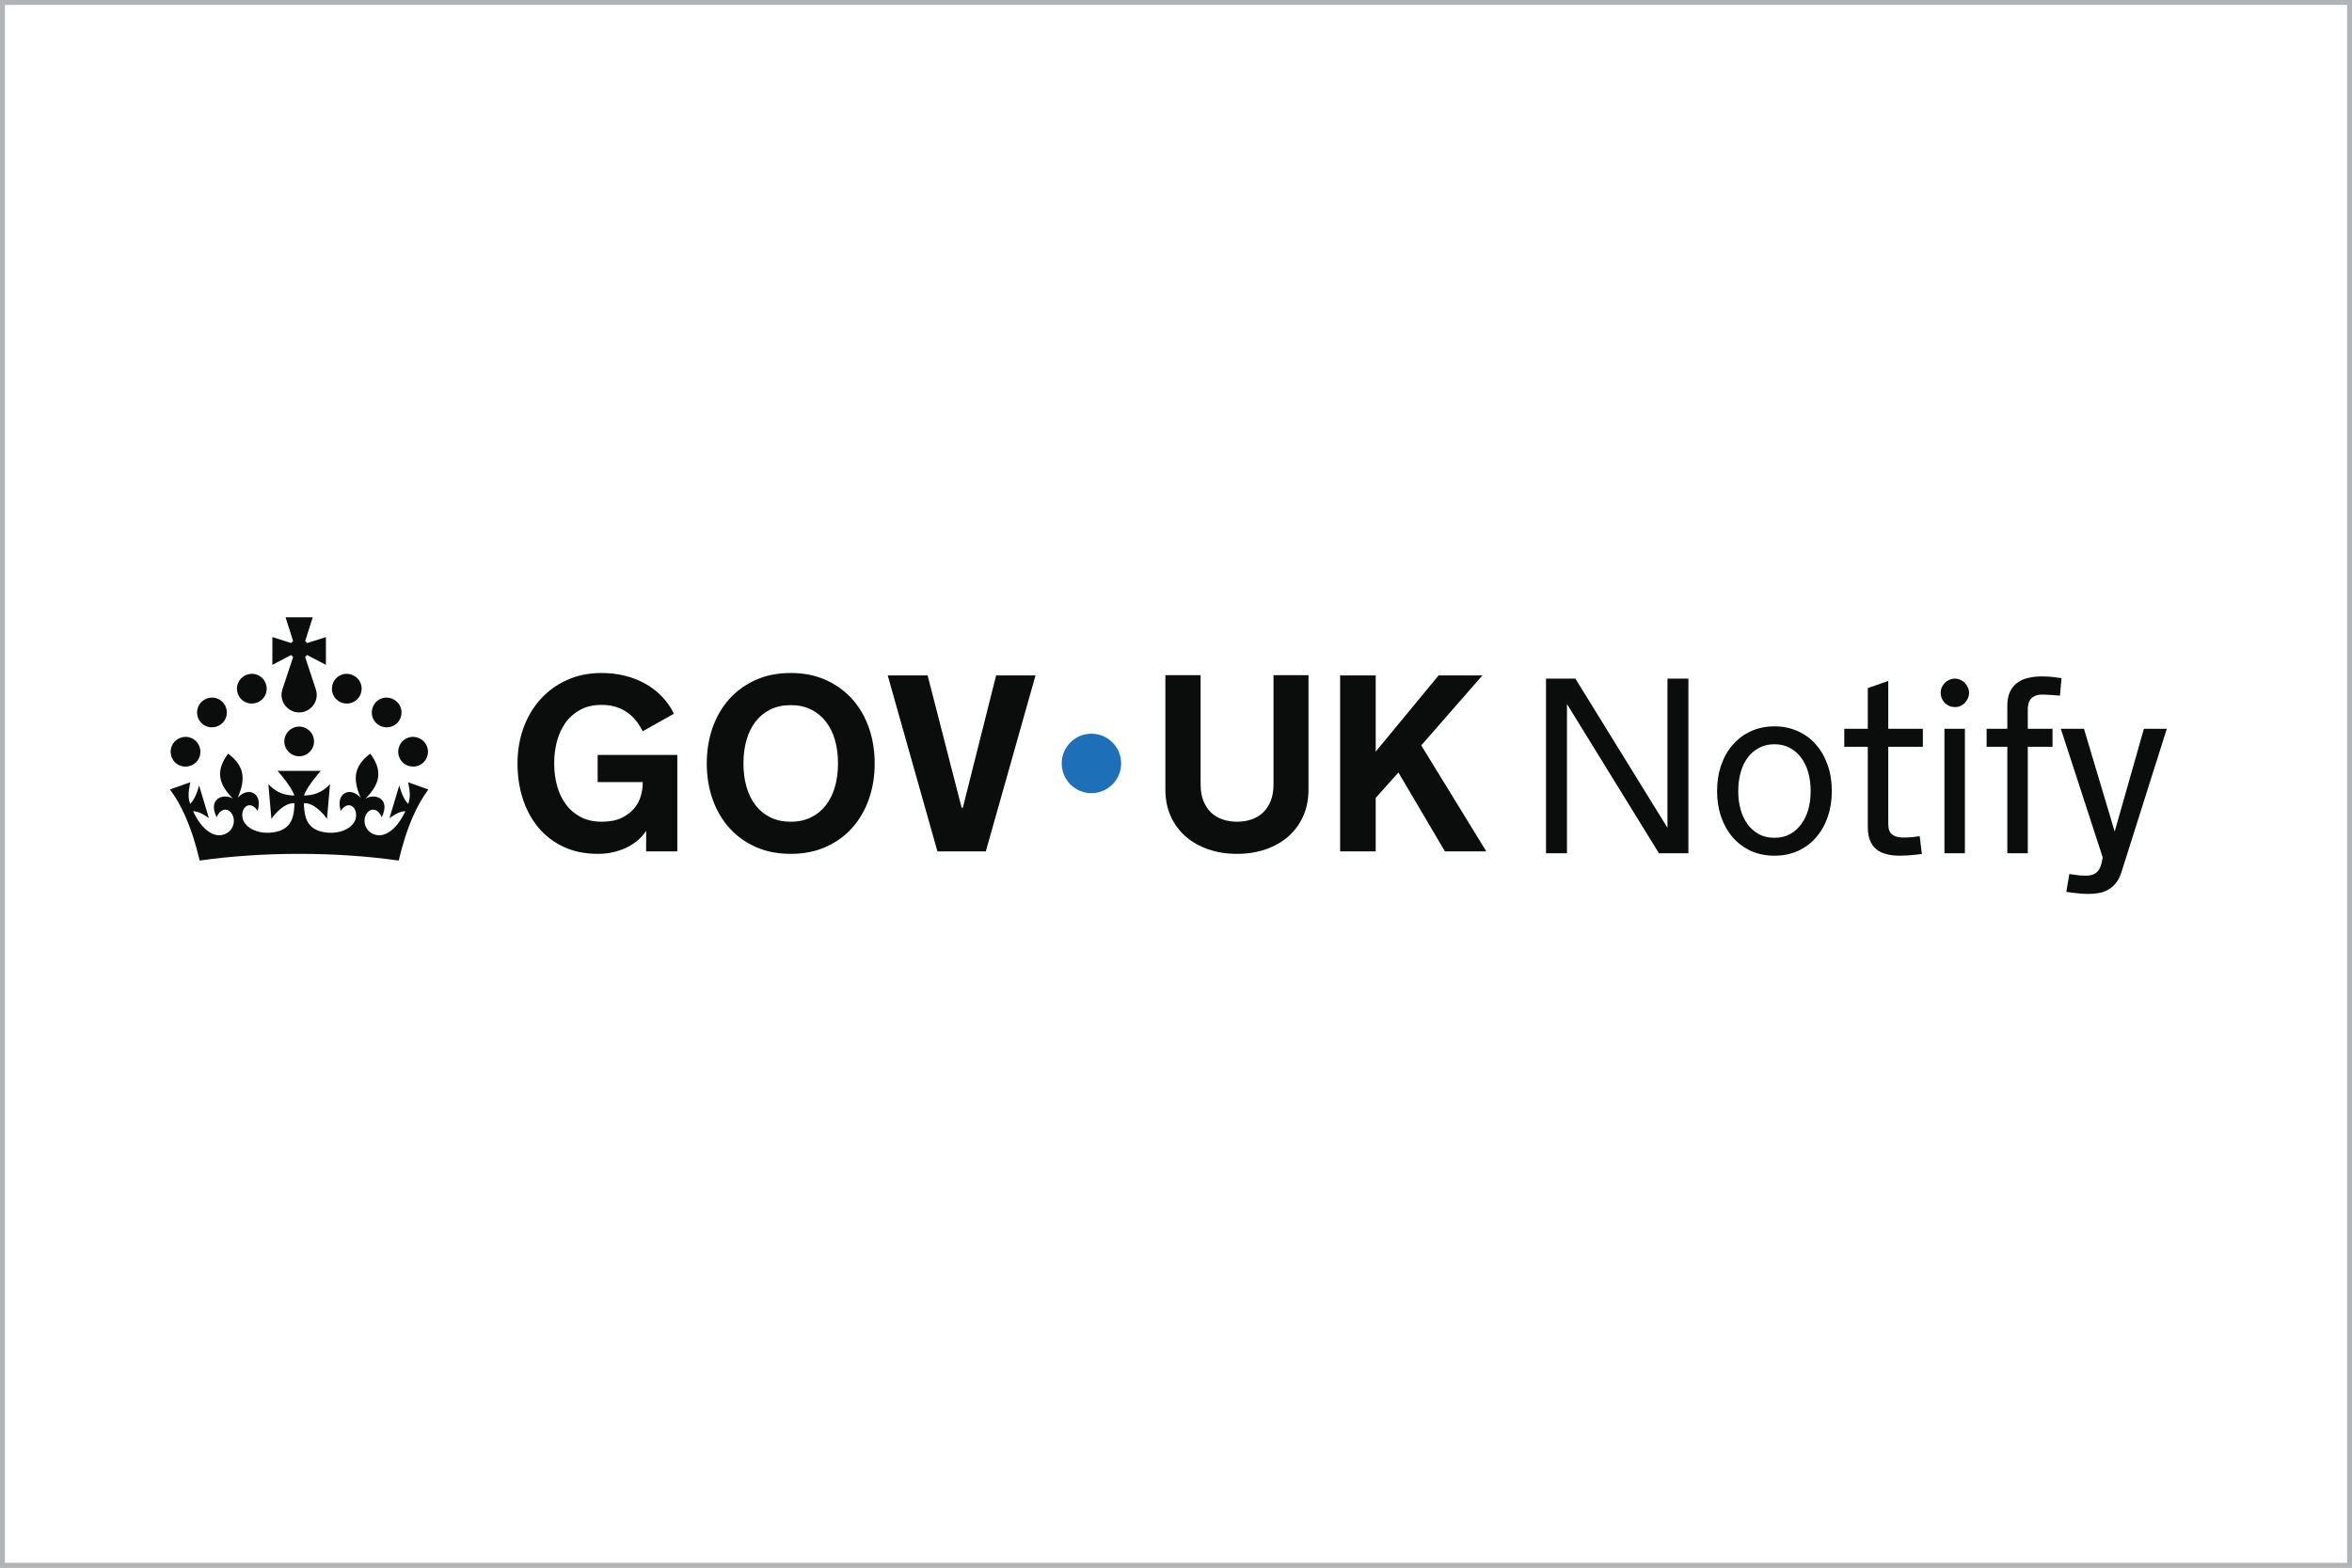 <svg width="480" height="320" viewBox="0 0 480 320" fill="none" xmlns="http://www.w3.org/2000/svg">
<rect x="0" y="0" width="480" height="320" fill="#333333" stroke="none"/>
<g clip-path="url(#clip0_1212_3721)">
<path d="M480 0H0V320H480V0Z" fill="white"/>
<path d="M222.736 161.895C226.086 161.895 228.801 159.18 228.801 155.831C228.801 152.482 226.086 149.768 222.736 149.768C219.387 149.768 216.672 152.482 216.672 155.831C216.672 159.18 219.387 161.895 222.736 161.895Z" fill="#1D70B8"/>
<path d="M113.103 155.932C113.103 157.468 113.295 158.946 113.679 160.365C114.063 161.784 114.647 163.036 115.433 164.122C116.218 165.207 117.219 166.08 118.439 166.739C119.658 167.399 121.111 167.729 122.798 167.729C124.485 167.729 125.767 167.47 126.844 166.953C127.921 166.435 128.781 165.788 129.424 165.011C130.067 164.235 130.518 163.396 130.777 162.494C131.036 161.593 131.165 160.758 131.165 159.989V159.639H121.971V154.104H138.229V173.79H131.867V169.582C131.416 170.283 130.856 170.922 130.188 171.498C129.52 172.074 128.769 172.567 127.933 172.976C127.098 173.385 126.183 173.707 125.19 173.94C124.197 174.174 123.14 174.291 122.022 174.291C119.399 174.291 117.07 173.815 115.033 172.863C112.995 171.911 111.279 170.601 109.885 168.931C108.49 167.262 107.43 165.308 106.703 163.07C105.977 160.833 105.613 158.42 105.613 155.831C105.613 153.243 106.018 150.852 106.828 148.606C107.638 146.361 108.791 144.407 110.286 142.746C111.781 141.084 113.584 139.774 115.696 138.813C117.809 137.853 120.176 137.373 122.799 137.373C124.502 137.373 126.118 137.569 127.646 137.961C129.174 138.354 130.568 138.913 131.829 139.639C133.09 140.365 134.205 141.243 135.174 142.269C136.142 143.295 136.927 144.436 137.529 145.688L131.166 149.269C130.781 148.501 130.33 147.787 129.813 147.127C129.294 146.468 128.698 145.9 128.022 145.424C127.345 144.948 126.573 144.573 125.705 144.297C124.836 144.022 123.867 143.884 122.799 143.884C121.112 143.884 119.659 144.214 118.44 144.874C117.22 145.533 116.219 146.405 115.434 147.491C114.649 148.576 114.065 149.833 113.68 151.261C113.296 152.688 113.104 154.163 113.104 155.681V155.932H113.103Z" fill="#0B0C0C"/>
<path d="M161.372 137.373C164.044 137.373 166.441 137.853 168.562 138.813C170.683 139.774 172.483 141.084 173.961 142.745C175.438 144.407 176.566 146.361 177.342 148.606C178.119 150.852 178.507 153.261 178.507 155.831C178.507 158.402 178.119 160.833 177.342 163.07C176.566 165.307 175.438 167.261 173.961 168.931C172.483 170.6 170.683 171.911 168.562 172.863C166.441 173.815 164.044 174.291 161.372 174.291C158.7 174.291 156.282 173.815 154.17 172.863C152.058 171.911 150.262 170.601 148.785 168.931C147.307 167.261 146.18 165.307 145.403 163.07C144.627 160.833 144.238 158.42 144.238 155.831C144.238 153.242 144.627 150.852 145.403 148.606C146.18 146.361 147.307 144.407 148.785 142.745C150.262 141.084 152.058 139.774 154.17 138.813C156.283 137.853 158.683 137.373 161.372 137.373ZM161.372 167.729C162.942 167.729 164.324 167.433 165.518 166.839C166.712 166.247 167.719 165.424 168.536 164.373C169.355 163.321 169.973 162.077 170.39 160.641C170.807 159.205 171.017 157.635 171.017 155.932V155.732C171.017 154.045 170.807 152.48 170.39 151.035C169.973 149.591 169.355 148.343 168.536 147.291C167.718 146.239 166.712 145.417 165.518 144.824C164.324 144.232 162.942 143.935 161.372 143.935C159.802 143.935 158.416 144.232 157.214 144.824C156.011 145.417 155.005 146.239 154.195 147.291C153.385 148.343 152.772 149.592 152.354 151.035C151.937 152.48 151.728 154.045 151.728 155.732V155.932C151.728 157.635 151.937 159.205 152.354 160.641C152.772 162.077 153.385 163.32 154.195 164.373C155.005 165.424 156.011 166.247 157.214 166.839C158.416 167.433 159.802 167.729 161.372 167.729Z" fill="#0B0C0C"/>
<path d="M191.313 173.789L181.168 137.873H189.31L196.249 164.872H196.499L203.288 137.873H211.329L201.184 173.789H191.314H191.313Z" fill="#0B0C0C"/>
<path d="M252.462 167.729C253.513 167.729 254.495 167.575 255.405 167.266C256.315 166.957 257.1 166.49 257.76 165.863C258.419 165.237 258.941 164.445 259.325 163.484C259.709 162.524 259.901 161.393 259.901 160.09V137.824H267.041V161.167C267.041 163.171 266.678 164.983 265.952 166.602C265.227 168.222 264.217 169.6 262.924 170.735C261.63 171.871 260.091 172.747 258.306 173.365C256.521 173.982 254.568 174.291 252.449 174.291C250.331 174.291 248.378 173.982 246.593 173.365C244.807 172.747 243.264 171.87 241.962 170.735C240.66 169.6 239.647 168.223 238.92 166.602C238.195 164.983 237.832 163.17 237.832 161.167V137.824H245.022V160.09C245.022 161.393 245.214 162.524 245.597 163.484C245.982 164.445 246.504 165.237 247.163 165.863C247.823 166.49 248.608 166.957 249.518 167.266C250.429 167.575 251.41 167.729 252.462 167.729Z" fill="#0B0C0C"/>
<path d="M273.492 137.874H280.757V153.427L293.583 137.874H302.526L290.051 152.149L303.328 173.789H294.886L285.392 157.684L280.757 162.869V173.789H273.492V137.874Z" fill="#0B0C0C"/>
<path d="M48.584 139.429C49.221 137.884 51.004 137.131 52.539 137.76C54.105 138.402 54.838 140.197 54.198 141.739C53.561 143.285 51.785 144.024 50.22 143.377C48.684 142.747 47.948 140.969 48.585 139.43L48.584 139.429Z" fill="#0B0C0C"/>
<path d="M42.083 148.235C40.548 147.605 39.811 145.827 40.448 144.287C41.088 142.739 42.871 141.985 44.407 142.616C45.969 143.255 46.702 145.051 46.062 146.593C45.425 148.138 43.649 148.878 42.083 148.231V148.235H42.083Z" fill="#0B0C0C"/>
<path d="M35.054 152.3C35.691 150.755 37.474 150.001 39.009 150.632C40.575 151.272 41.308 153.067 40.668 154.61C40.031 156.155 38.255 156.894 36.69 156.248C35.154 155.618 34.415 153.842 35.055 152.3L35.054 152.3Z" fill="#0B0C0C"/>
<path d="M59.431 133.701C59.544 133.853 59.678 133.984 59.827 134.097L57.621 140.758C57.617 140.764 57.614 140.776 57.614 140.783C57.614 140.783 57.714 140.454 57.614 140.789C57.511 141.122 57.456 141.477 57.456 141.842C57.456 143.642 58.788 145.132 60.519 145.387C60.542 145.39 60.57 145.396 60.594 145.396C60.742 145.413 60.891 145.426 61.045 145.426C61.2 145.426 61.348 145.417 61.496 145.396C61.524 145.393 61.551 145.387 61.575 145.387C63.306 145.132 64.638 143.645 64.638 141.842C64.638 141.473 64.583 141.122 64.48 140.789V140.783C64.476 140.775 64.473 140.758 64.473 140.758L62.264 134.097C62.412 133.983 62.546 133.85 62.659 133.701L62.666 133.695L66.513 135.714V130.047L62.673 131.266L62.663 131.255C62.556 131.11 62.428 130.986 62.291 130.875L62.28 130.866L63.825 126H58.274L59.819 130.861L59.808 130.872C59.667 130.983 59.543 131.11 59.437 131.252L59.426 131.261L55.586 130.044V135.714L59.433 133.695L59.44 133.701" fill="#0B0C0C"/>
<path d="M73.58 139.429C72.943 137.884 71.16 137.131 69.625 137.76C68.058 138.402 67.326 140.197 67.966 141.739C68.602 143.285 70.378 144.024 71.944 143.377C73.479 142.747 74.216 140.969 73.579 139.43L73.58 139.429Z" fill="#0B0C0C"/>
<path d="M80.085 148.235C81.62 147.605 82.357 145.827 81.72 144.287C81.08 142.739 79.297 141.985 77.762 142.616C76.199 143.255 75.466 145.051 76.106 146.593C76.743 148.138 78.519 148.878 80.085 148.231V148.235Z" fill="#0B0C0C"/>
<path d="M87.111 152.3C86.474 150.755 84.691 150.001 83.156 150.632C81.59 151.272 80.857 153.067 81.497 154.61C82.134 156.155 83.909 156.894 85.475 156.248C87.011 155.618 87.751 153.842 87.11 152.3L87.111 152.3Z" fill="#0B0C0C"/>
<path d="M61.062 174.291C68.34 174.291 75.226 174.783 81.365 175.66C83.107 168.335 85.227 164.134 87.419 161.147L83.296 159.678C83.709 161.77 83.775 162.747 83.314 164.092C82.632 163.429 81.989 162.203 81.486 160.335L79.486 166.989C80.705 166.153 81.641 165.61 82.715 165.585C80.812 169.684 78.433 170.74 76.895 170.454C75.016 170.108 74.149 168.432 74.442 167.011C74.876 164.998 76.94 164.471 77.907 166.815C79.755 163.047 76.624 161.873 74.607 162.989C77.704 159.902 78.059 157.156 75.557 153.832C72.071 156.496 72.03 159.131 73.599 162.84C71.566 160.51 68.399 161.759 69.542 165.52C71.008 163.249 72.952 164.676 72.646 166.834C72.388 168.712 69.907 170.229 66.817 169.961C62.387 169.559 62.122 166.503 62.012 163.974C63.099 163.775 65.061 164.783 66.734 167.13L67.35 160.072C65.53 161.969 63.878 162.327 62.044 162.385C62.656 160.475 65.464 157.354 65.464 157.354H56.654C56.654 157.354 59.463 160.479 60.075 162.385C58.237 162.327 56.586 161.969 54.769 160.072L55.385 167.13C57.058 164.783 59.019 163.772 60.106 163.974C59.996 166.503 59.731 169.559 55.302 169.961C52.212 170.229 49.731 168.712 49.473 166.834C49.166 164.676 51.111 163.249 52.577 165.52C53.722 161.762 50.556 160.513 48.523 162.84C50.088 159.131 50.047 156.496 46.565 153.832C44.066 157.153 44.421 159.898 47.518 162.989C45.501 161.873 42.37 163.047 44.215 166.815C45.178 164.471 47.246 164.995 47.68 167.011C47.969 168.435 47.105 170.111 45.227 170.454C43.685 170.737 41.31 169.684 39.407 165.585C40.477 165.613 41.417 166.153 42.632 166.989L40.636 160.335C40.134 162.203 39.49 163.429 38.808 164.092C38.351 162.747 38.416 161.774 38.825 159.678L34.699 161.147C36.891 164.137 39.014 168.332 40.756 175.66C46.896 174.784 53.785 174.291 61.068 174.291" fill="#0B0C0C"/>
<path d="M61.058 154.37C62.731 154.37 64.088 153.014 64.088 151.34C64.088 149.667 62.731 148.31 61.058 148.31C59.384 148.31 58.027 149.667 58.027 151.34C58.027 153.014 59.384 154.37 61.058 154.37Z" fill="#0B0C0C"/>
<path d="M319.79 143.716V174.168H315.514V138.52H321.505L340.299 168.973V138.52H344.575V174.168H338.559L319.79 143.716ZM362.132 148.265C363.889 148.265 365.488 148.597 366.93 149.26C368.372 149.906 369.598 150.817 370.609 151.994C371.637 153.154 372.432 154.546 372.996 156.17C373.559 157.778 373.841 159.551 373.841 161.49C373.841 163.396 373.559 165.161 372.996 166.785C372.432 168.393 371.637 169.785 370.609 170.962C369.598 172.122 368.372 173.033 366.93 173.696C365.488 174.342 363.889 174.666 362.132 174.666C360.376 174.666 358.776 174.342 357.334 173.696C355.909 173.033 354.683 172.122 353.655 170.962C352.628 169.785 351.832 168.393 351.269 166.785C350.705 165.161 350.424 163.396 350.424 161.49C350.424 159.551 350.705 157.778 351.269 156.17C351.832 154.546 352.628 153.154 353.655 151.994C354.683 150.817 355.909 149.906 357.334 149.26C358.776 148.597 360.376 148.265 362.132 148.265ZM362.132 171.011C363.342 171.011 364.403 170.763 365.314 170.265C366.242 169.752 367.013 169.064 367.626 168.202C368.256 167.34 368.728 166.346 369.043 165.219C369.358 164.076 369.515 162.882 369.515 161.639V161.341C369.515 160.065 369.358 158.855 369.043 157.712C368.728 156.568 368.256 155.574 367.626 154.729C367.013 153.867 366.242 153.187 365.314 152.69C364.403 152.176 363.342 151.919 362.132 151.919C360.922 151.919 359.853 152.176 358.925 152.69C358.014 153.187 357.243 153.867 356.613 154.729C356 155.574 355.536 156.568 355.221 157.712C354.907 158.855 354.749 160.065 354.749 161.341V161.639C354.749 162.882 354.907 164.076 355.221 165.219C355.536 166.346 356 167.34 356.613 168.202C357.243 169.064 358.014 169.752 358.925 170.265C359.853 170.763 360.922 171.011 362.132 171.011ZM385.358 167.854C385.358 168.285 385.382 168.691 385.432 169.072C385.498 169.437 385.639 169.76 385.855 170.042C386.087 170.323 386.418 170.547 386.849 170.713C387.28 170.879 387.868 170.962 388.614 170.962C388.813 170.962 389.045 170.953 389.31 170.937C389.592 170.92 389.882 170.904 390.18 170.887C390.479 170.854 390.769 170.821 391.05 170.787C391.332 170.738 391.572 170.696 391.771 170.663L392.219 174.317C391.738 174.384 391.241 174.442 390.727 174.492C390.296 174.541 389.816 174.583 389.285 174.616C388.755 174.649 388.225 174.666 387.694 174.666C386.683 174.666 385.772 174.558 384.96 174.342C384.164 174.143 383.485 173.812 382.921 173.348C382.358 172.884 381.927 172.279 381.629 171.533C381.33 170.771 381.181 169.851 381.181 168.774V152.441H376.383V148.762H381.181V140.459L385.358 138.993V148.762H392.418V152.441H385.358V167.854ZM401.001 174.168H396.825V148.762H401.001V174.168ZM396.054 141.429C396.054 141.031 396.129 140.658 396.278 140.31C396.443 139.962 396.651 139.656 396.899 139.39C397.164 139.125 397.471 138.918 397.819 138.769C398.184 138.603 398.565 138.52 398.962 138.52C399.36 138.52 399.733 138.603 400.081 138.769C400.429 138.918 400.727 139.125 400.976 139.39C401.241 139.656 401.448 139.962 401.598 140.31C401.763 140.658 401.846 141.031 401.846 141.429C401.846 141.827 401.763 142.208 401.598 142.572C401.448 142.92 401.241 143.227 400.976 143.492C400.727 143.741 400.429 143.948 400.081 144.114C399.733 144.263 399.36 144.337 398.962 144.337C398.565 144.337 398.184 144.263 397.819 144.114C397.471 143.948 397.164 143.741 396.899 143.492C396.651 143.227 396.443 142.92 396.278 142.572C396.129 142.208 396.054 141.827 396.054 141.429ZM413.835 148.762H418.882V152.441H413.835V174.168H409.659V152.441H405.433V148.762H409.659V144.039C409.659 142.945 409.833 142.017 410.181 141.255C410.529 140.493 411.01 139.879 411.623 139.415C412.253 138.935 412.99 138.595 413.835 138.396C414.697 138.181 415.633 138.073 416.644 138.073C417.672 138.073 418.525 138.123 419.205 138.222C419.884 138.305 420.39 138.371 420.721 138.421L420.398 142.001C420.149 141.984 419.859 141.959 419.528 141.926C419.213 141.893 418.882 141.868 418.534 141.851C418.202 141.835 417.879 141.818 417.564 141.802C417.249 141.785 416.992 141.777 416.793 141.777C416.197 141.777 415.708 141.868 415.327 142.05C414.946 142.216 414.639 142.44 414.407 142.722C414.192 143.003 414.042 143.326 413.959 143.691C413.877 144.056 413.835 144.437 413.835 144.835V148.762ZM420.579 148.762H425.302L431.567 169.743L437.533 148.762H442.206L432.959 177.997C432.677 178.892 432.312 179.621 431.865 180.184C431.418 180.764 430.904 181.22 430.324 181.551C429.76 181.9 429.131 182.14 428.434 182.272C427.738 182.405 427.001 182.471 426.222 182.471C425.526 182.471 424.805 182.43 424.059 182.347C423.313 182.281 422.526 182.181 421.698 182.049L422.319 178.394C422.651 178.461 423.007 178.519 423.388 178.568C423.703 178.618 424.059 178.66 424.457 178.693C424.855 178.726 425.261 178.742 425.675 178.742C426.587 178.742 427.291 178.544 427.788 178.146C428.302 177.748 428.666 177.102 428.882 176.207L429.131 175.038L420.579 148.762Z" fill="#0B0C0C"/>
</g>
<rect x="0.5" y="0.5" width="479" height="319" stroke="#B1B4B6"/>
<defs>
<clipPath id="clip0_1212_3721">
<rect width="480" height="320" fill="white"/>
</clipPath>
</defs>
</svg>
